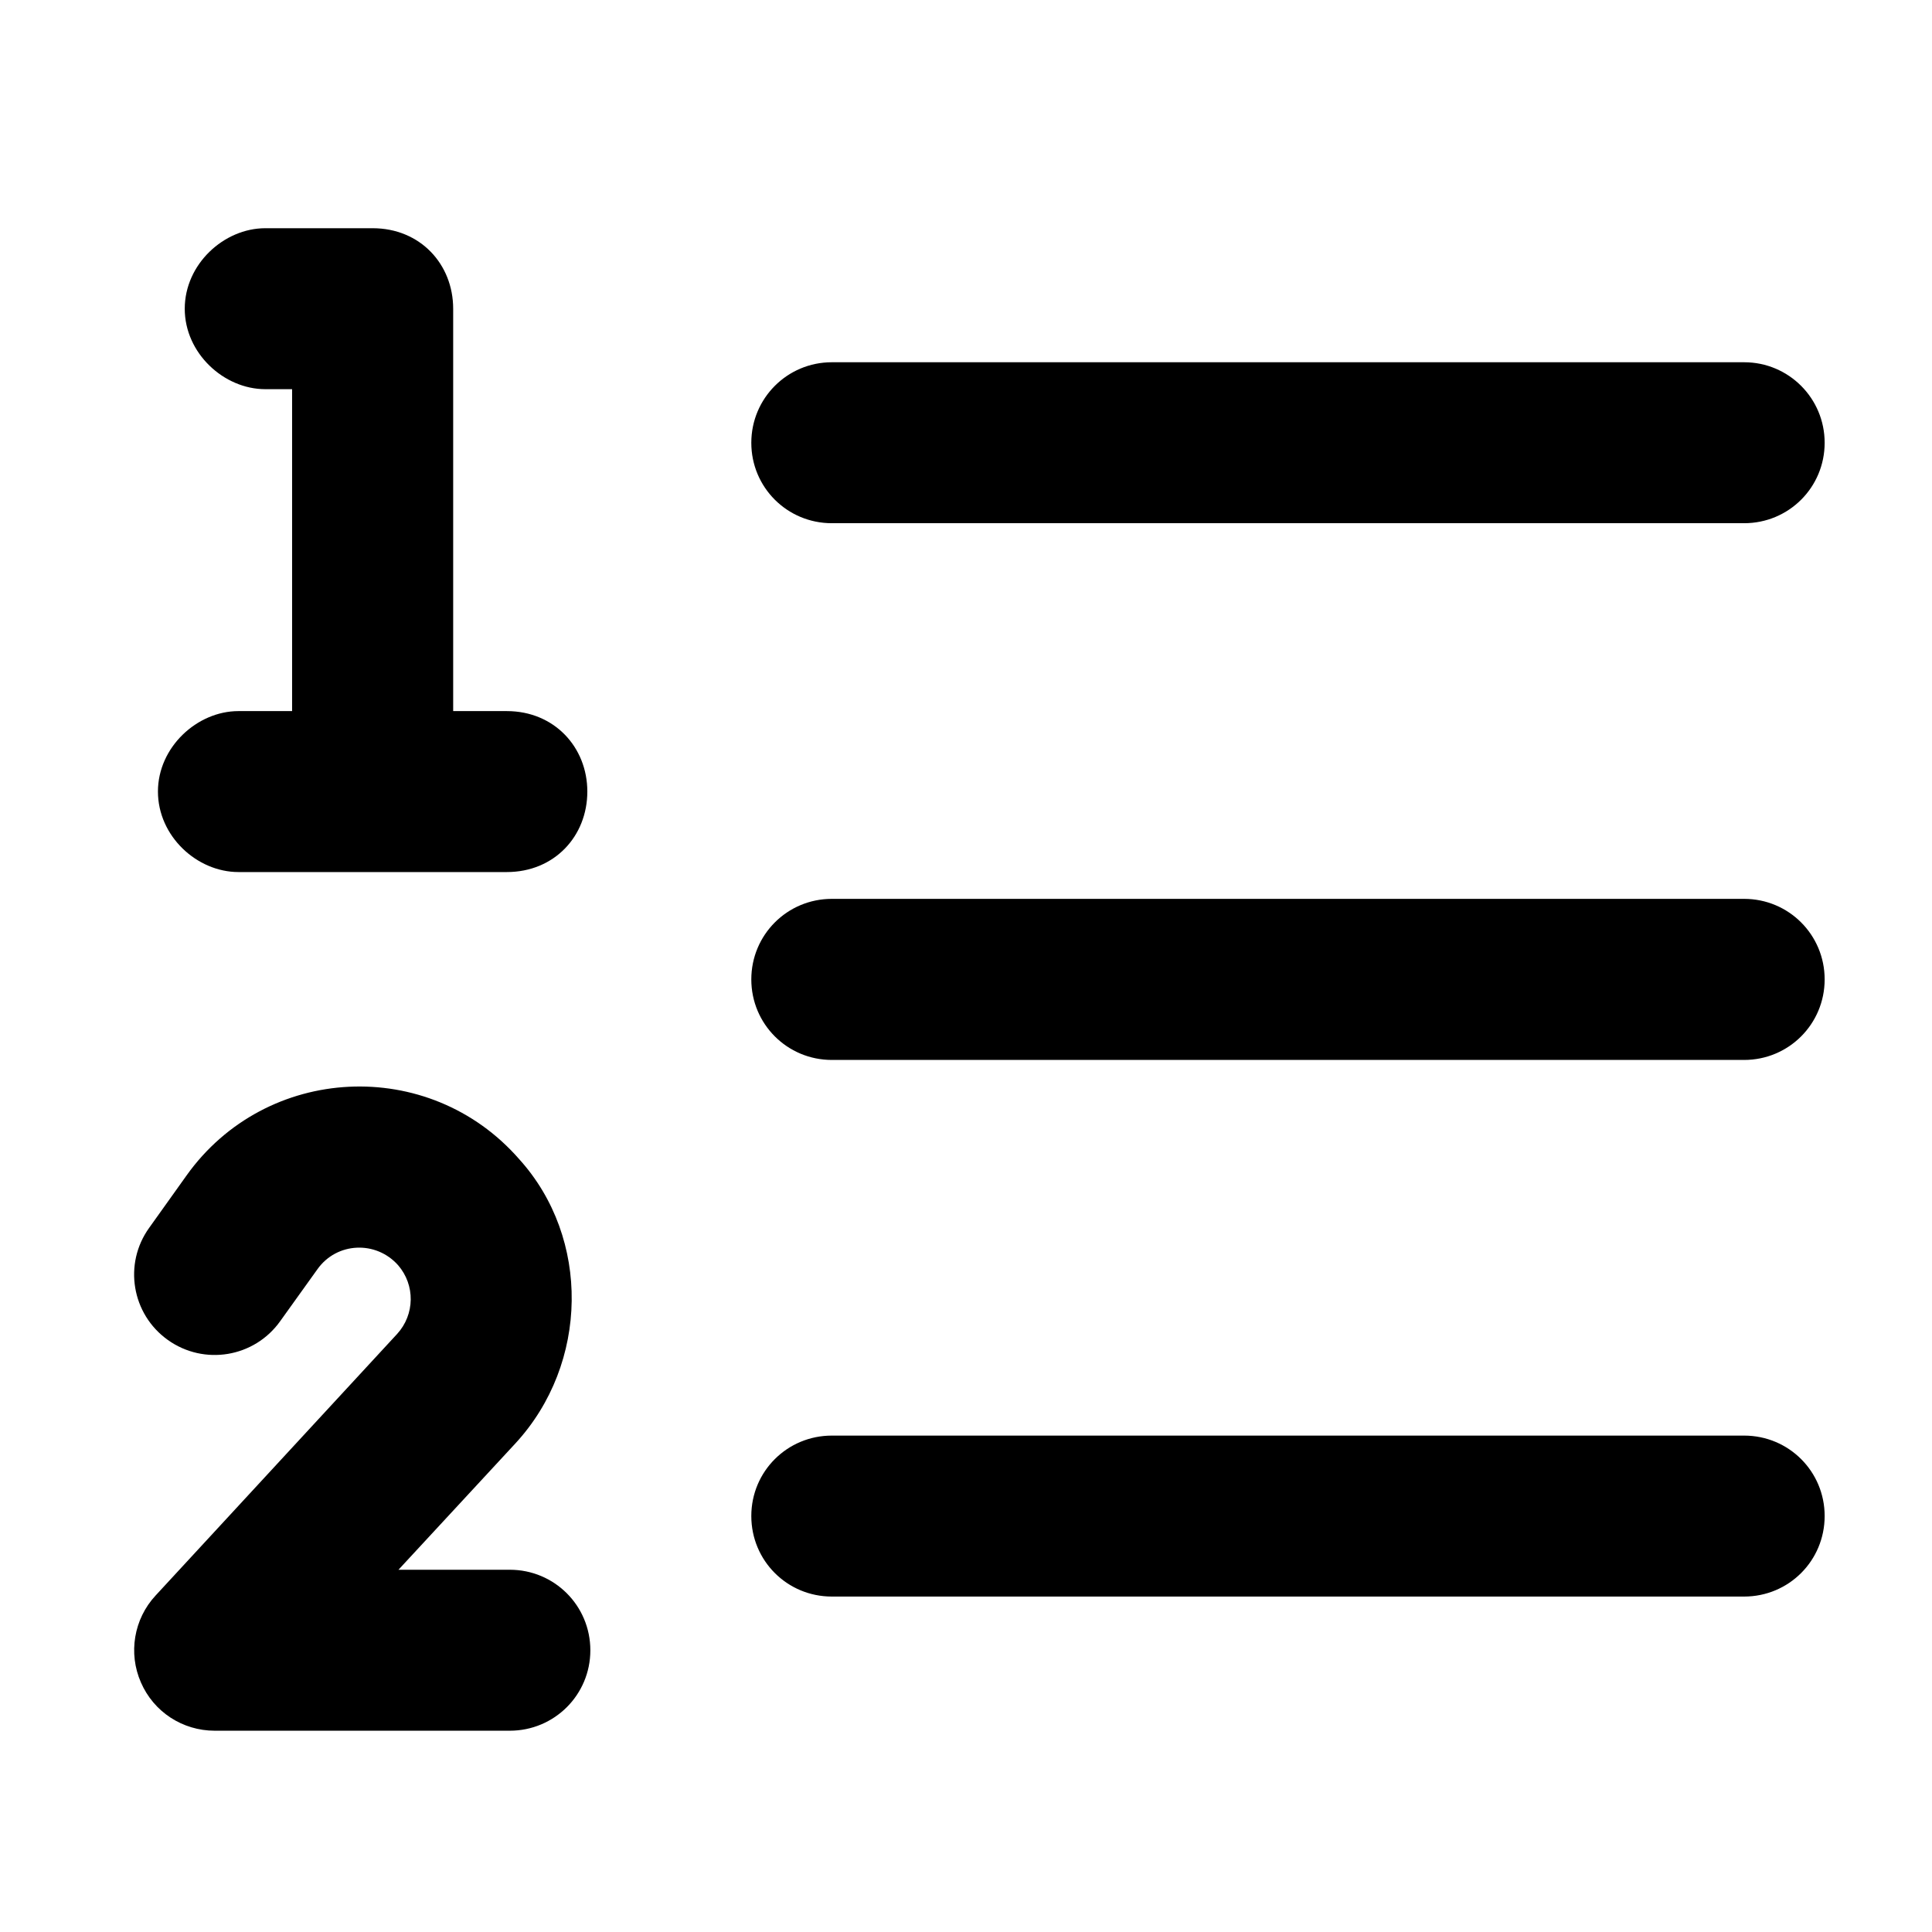 <svg viewBox="0 0 16 16" xmlns="http://www.w3.org/2000/svg"><path d="M1.53 2.557C1.53 2.188 1.854 1.89 2.197 1.89H3.086C3.48 1.89 3.753 2.188 3.753 2.557V5.889H4.197C4.591 5.889 4.864 6.189 4.864 6.555C4.864 6.925 4.591 7.222 4.197 7.222H1.975C1.631 7.222 1.308 6.925 1.308 6.555C1.308 6.189 1.631 5.889 1.975 5.889H2.419V3.223H2.197C1.854 3.223 1.53 2.925 1.53 2.557ZM3.297 10.478C3.114 10.272 2.789 10.286 2.629 10.511L2.32 10.942C2.106 11.242 1.69 11.311 1.39 11.097C1.09 10.883 1.021 10.467 1.235 10.169L1.544 9.736C2.203 8.811 3.553 8.744 4.3 9.6C4.891 10.253 4.878 11.292 4.269 11.953L3.3 13H4.222C4.591 13 4.889 13.297 4.889 13.667C4.889 14.036 4.591 14.333 4.222 14.333H1.778C1.513 14.333 1.273 14.178 1.167 13.933C1.061 13.692 1.108 13.408 1.288 13.214L3.289 11.047C3.436 10.886 3.439 10.642 3.297 10.478ZM14.444 3C14.814 3 15.111 3.299 15.111 3.667C15.111 4.036 14.814 4.333 14.444 4.333H6.889C6.519 4.333 6.222 4.036 6.222 3.667C6.222 3.299 6.519 3 6.889 3H14.444ZM14.444 7.444C14.814 7.444 15.111 7.742 15.111 8.111C15.111 8.48 14.814 8.778 14.444 8.778H6.889C6.519 8.778 6.222 8.48 6.222 8.111C6.222 7.742 6.519 7.444 6.889 7.444H14.444ZM14.444 11.889C14.814 11.889 15.111 12.186 15.111 12.555C15.111 12.925 14.814 13.222 14.444 13.222H6.889C6.519 13.222 6.222 12.925 6.222 12.555C6.222 12.186 6.519 11.889 6.889 11.889H14.444Z"/></svg>